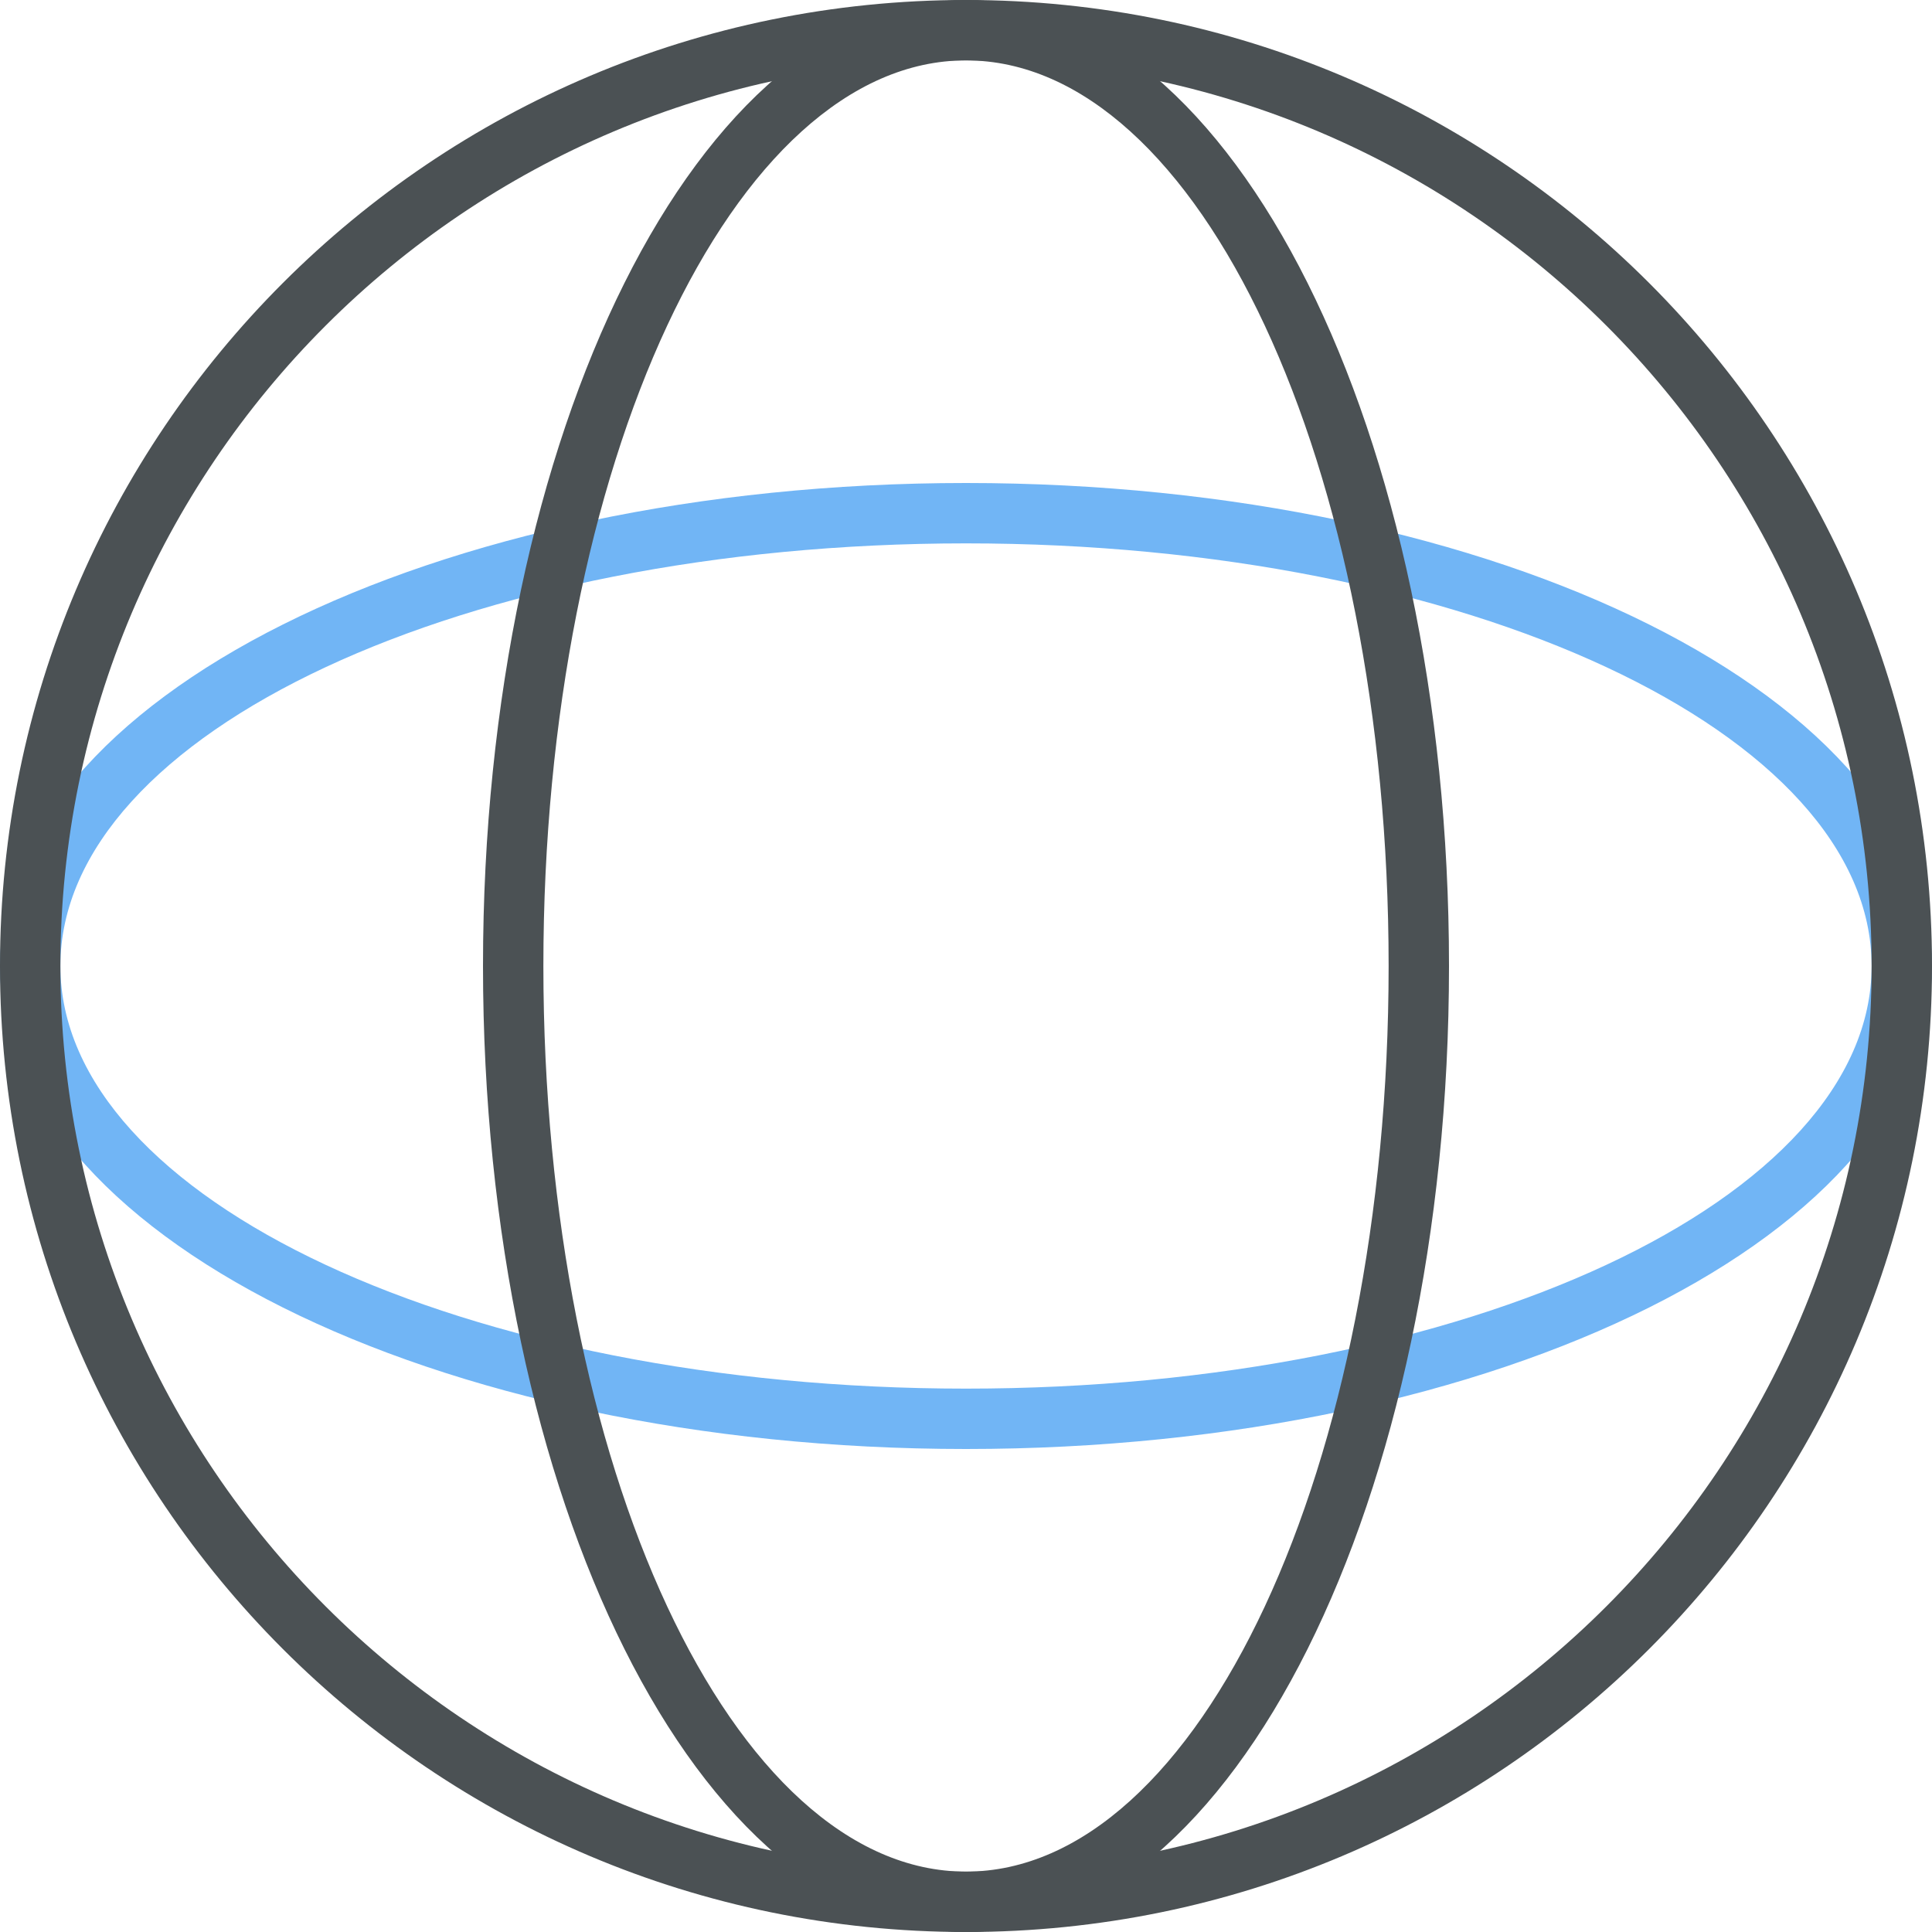 <?xml version="1.0" standalone="no"?><!DOCTYPE svg PUBLIC "-//W3C//DTD SVG 1.1//EN" "http://www.w3.org/Graphics/SVG/1.1/DTD/svg11.dtd"><svg t="1733122829512" class="icon" viewBox="0 0 1024 1024" version="1.1" xmlns="http://www.w3.org/2000/svg" p-id="6540" xmlns:xlink="http://www.w3.org/1999/xlink" width="200" height="200"><path d="M0 512c0-141.376 229.216-256 512-256s512 114.624 512 256-229.216 256-512 256-512-114.624-512-256z m32 0c0 123.712 214.912 224 480 224 265.088 0 480-100.288 480-224s-214.912-224-480-224C246.912 288 32 388.288 32 512z" fill="#71B5F5" p-id="6541"></path><path d="M512 1024C229.216 1024 0 794.784 0 512S229.216 0 512 0s512 229.216 512 512-229.216 512-512 512z m0-32c265.088 0 480-214.912 480-480 0-265.088-214.912-480-480-480C246.912 32 32 246.912 32 512c0 265.088 214.912 480 480 480z" fill="#4B5154" p-id="6542"></path><path d="M512 0c141.376 0 256 229.216 256 512s-114.624 512-256 512-256-229.216-256-512 114.624-512 256-512z m0 32c-123.712 0-224 214.912-224 480 0 265.088 100.288 480 224 480s224-214.912 224-480c0-265.088-100.288-480-224-480z" fill="#4B5154" p-id="6543"></path></svg>